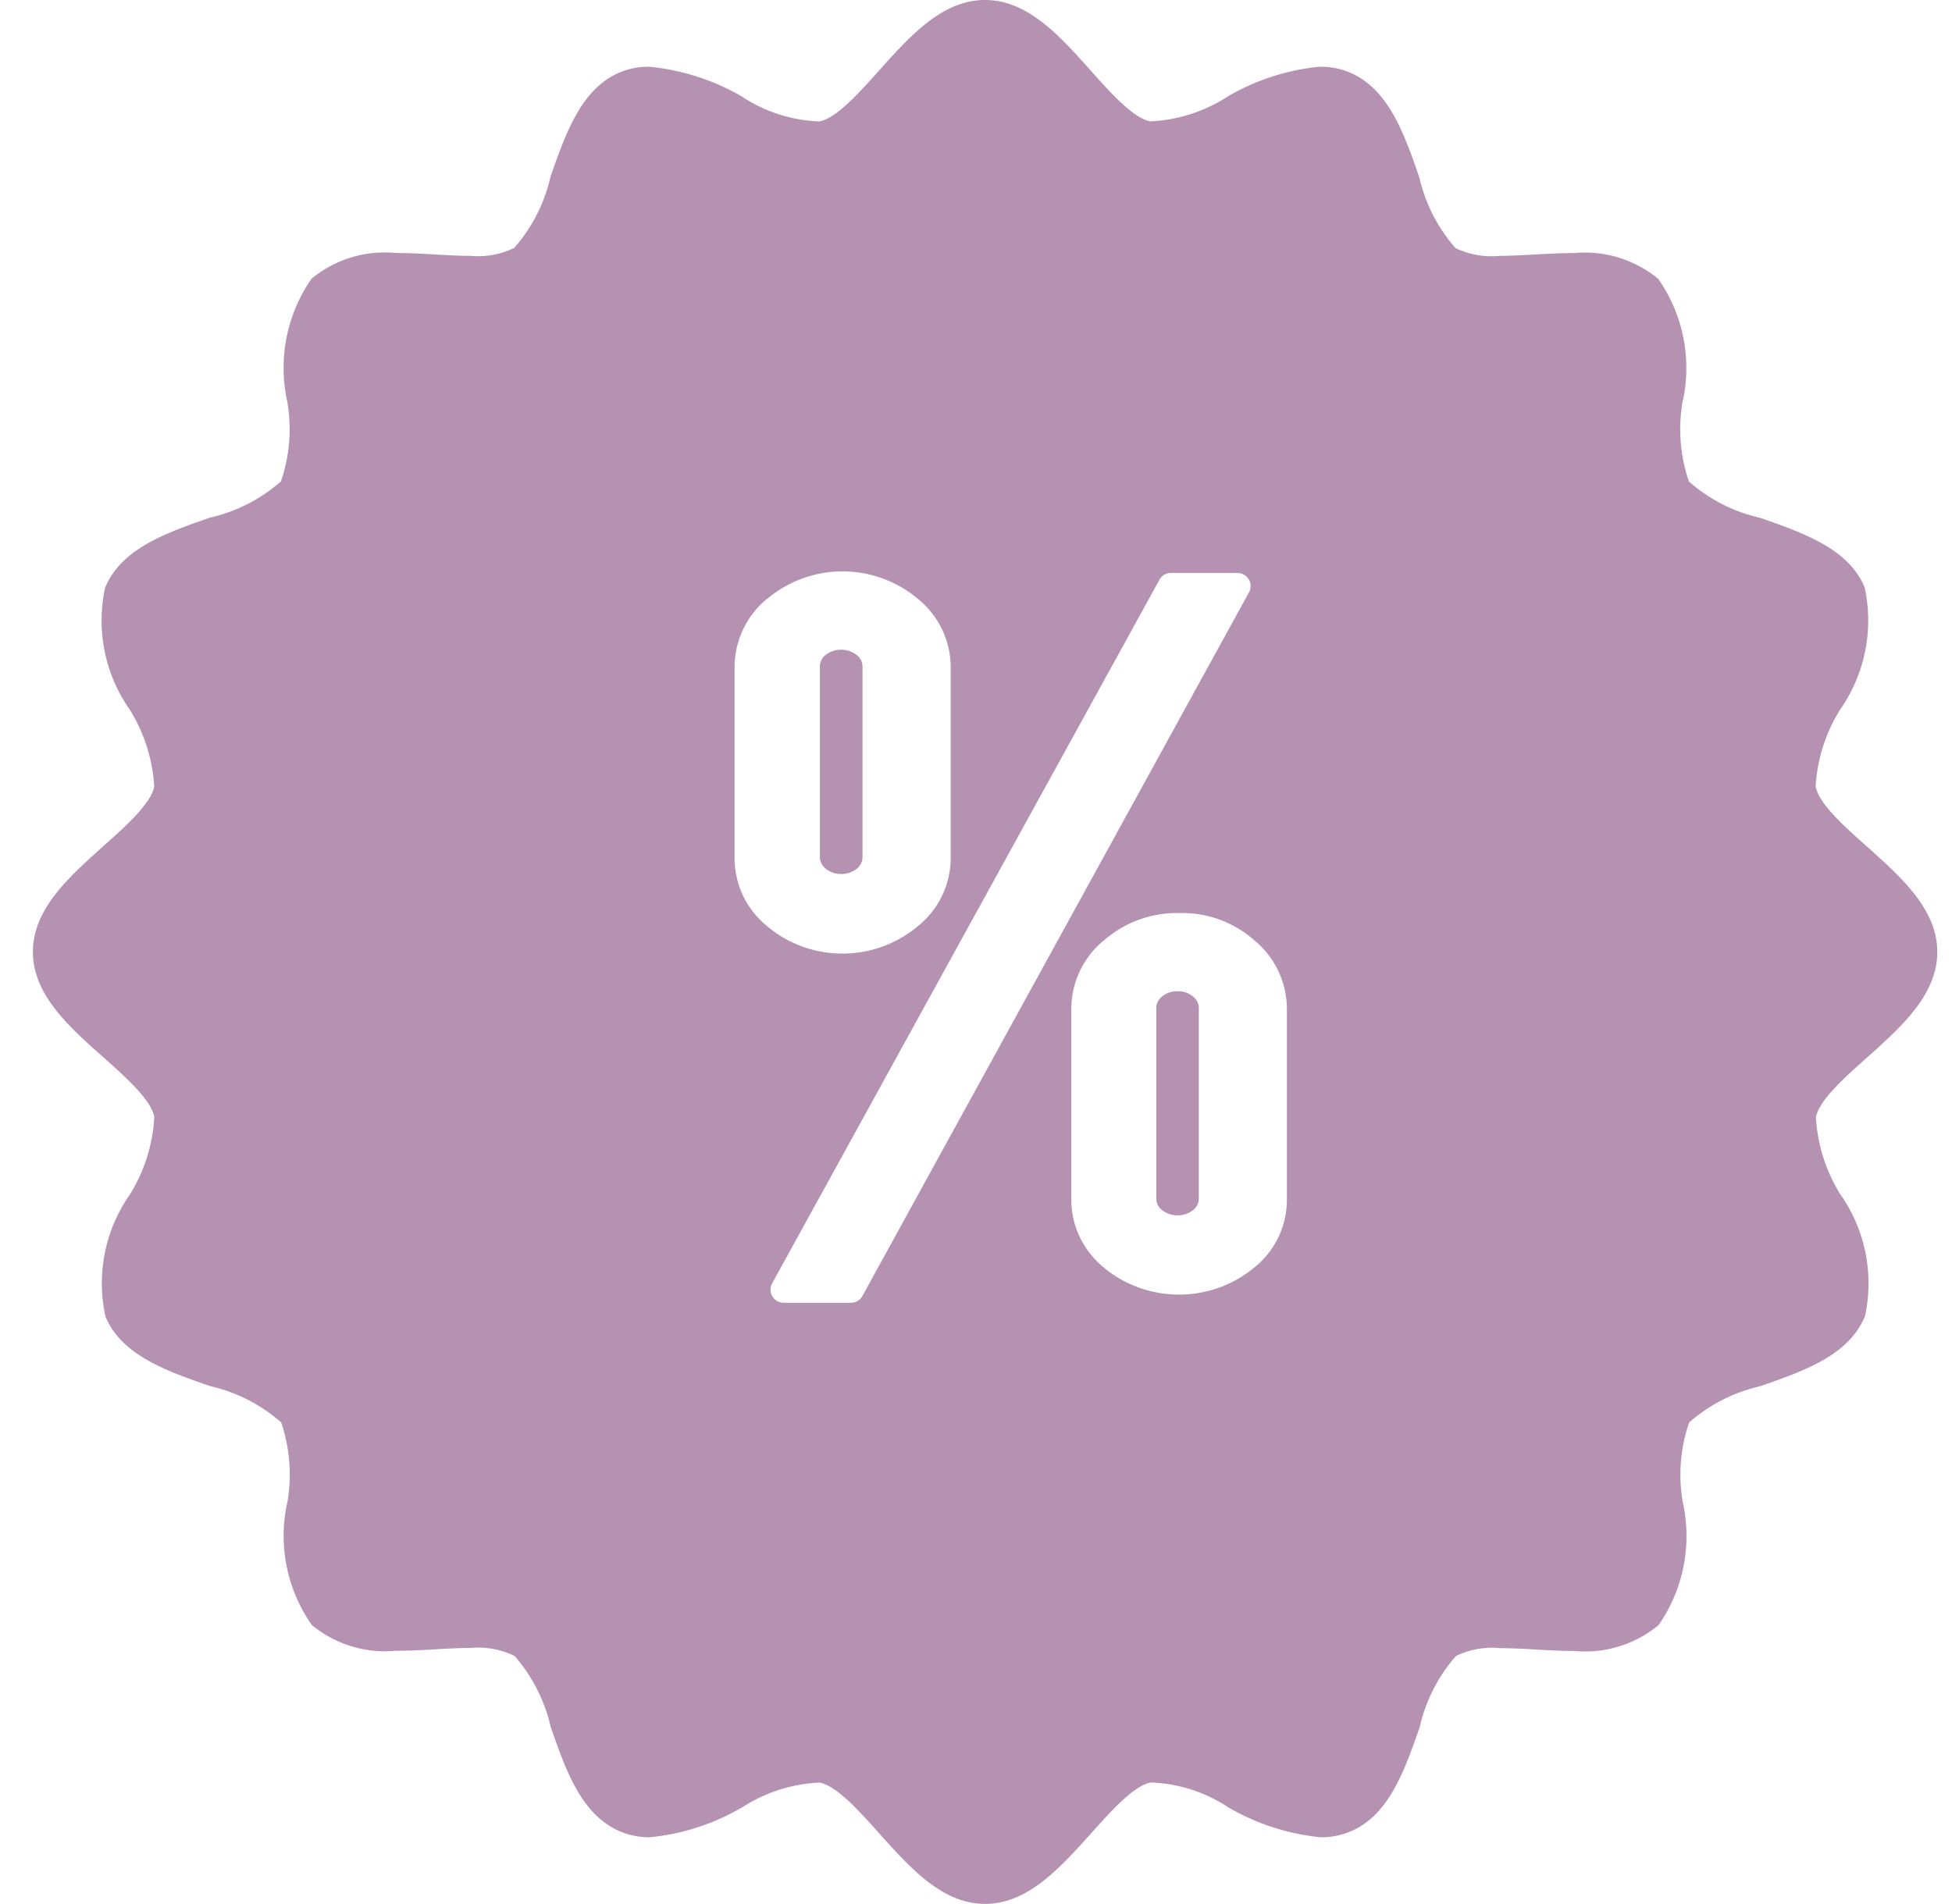 <svg width="41" height="40" fill="none" xmlns="http://www.w3.org/2000/svg"><path d="M18.466 38.515c-.417-.467-.89-.996-1.25-1.066a3.233 3.233 0 00-1.633.525l.011-.009a4.74 4.74 0 01-1.923.63l-.02.002h-.016c-.21 0-.418-.041-.612-.122l.01.003c-.818-.34-1.15-1.286-1.467-2.203a3.43 3.43 0 00-.761-1.49l.003.004a1.752 1.752 0 00-.928-.169h.007c-.244 0-.5.015-.757.03-.277.017-.553.03-.817.03a2.41 2.41 0 01-1.768-.546l.004.003a3.26 3.26 0 01-.509-2.601l-.003.021c.098-.57.05-1.155-.14-1.701l.007.025a3.396 3.396 0 00-1.464-.755l-.023-.005c-.917-.318-1.866-.648-2.203-1.467a3.25 3.25 0 01.522-2.571l-.007.01c.304-.489.48-1.047.511-1.622v-.008c-.07-.362-.6-.833-1.066-1.25-.73-.646-1.483-1.318-1.483-2.216 0-.899.753-1.57 1.481-2.222.467-.416.997-.89 1.067-1.25a3.437 3.437 0 00-.525-1.635l.008.014a3.256 3.256 0 01-.508-2.585l-.003.022c.34-.819 1.286-1.15 2.203-1.467a3.406 3.406 0 001.49-.763l-.004.003c.188-.545.233-1.13.13-1.698l.004.02a3.281 3.281 0 01.516-2.591l-.006.01a2.417 2.417 0 011.773-.54h-.01c.266 0 .541.015.816.03.257.015.514.03.757.03.32.029.643-.03.931-.172l-.01.005c.359-.41.624-.91.754-1.463l.005-.024c.32-.916.65-1.866 1.466-2.203.191-.078.396-.118.602-.116h.018-.001c.726.075 1.386.3 1.968.643l-.024-.012c.482.317 1.04.496 1.615.518h.007c.362-.07.833-.6 1.25-1.066C19.118.753 19.79 0 20.689 0c.898 0 1.57.753 2.221 1.483.417.467.89.997 1.25 1.067a3.267 3.267 0 001.634-.527l-.014.008a4.732 4.732 0 011.925-.628l.02-.001h.017c.216 0 .423.043.611.121l-.01-.003c.819.34 1.15 1.286 1.467 2.203.135.577.4 1.077.762 1.49l-.004-.003c.289.14.61.196.93.165h-.007c.244 0 .5-.015.757-.029.277-.015.553-.03.817-.03a2.42 2.42 0 011.77.547l-.004-.003a3.271 3.271 0 01.507 2.601l.003-.022c-.098.57-.05 1.156.142 1.702l-.007-.024c.408.36.91.625 1.463.754l.024.005c.916.32 1.866.65 2.203 1.466a3.27 3.27 0 01-.52 2.572l.007-.01a3.4 3.4 0 00-.517 1.611v.01c.07.362.6.834 1.066 1.25.735.655 1.489 1.327 1.489 2.225 0 .898-.754 1.572-1.483 2.223-.467.417-.997.888-1.067 1.25a3.45 3.45 0 00.525 1.637l-.008-.015a3.25 3.25 0 01.508 2.583l.003-.022c-.338.82-1.286 1.15-2.203 1.467a3.416 3.416 0 00-1.49.763l.003-.003a3.373 3.373 0 00-.13 1.698l-.003-.02a3.28 3.28 0 01-.516 2.59l.006-.01a2.42 2.42 0 01-1.771.543h.01c-.267 0-.542-.015-.817-.03a13.26 13.26 0 00-.757-.03 1.74 1.74 0 00-.931.171l.01-.005a3.412 3.412 0 00-.753 1.464l-.005.023c-.32.917-.65 1.867-1.467 2.203a1.56 1.56 0 01-.602.117h-.018a4.788 4.788 0 01-1.965-.645l.022.012a3.149 3.149 0 00-1.615-.517h-.007c-.361.07-.833.6-1.25 1.066-.658.73-1.33 1.484-2.23 1.484-.9 0-1.57-.754-2.224-1.482zm5.886-26.334l-8.133 14.778a.276.276 0 00.242.41h1.412a.272.272 0 00.24-.141l8.12-14.782a.276.276 0 00-.241-.41h-1.398a.276.276 0 00-.242.145zm-1.173 7.58a1.865 1.865 0 00-.677 1.439v4c0 .573.264 1.085.675 1.422l.003.003c.427.357.98.572 1.585.572s1.159-.217 1.588-.575l-.003.003c.417-.338.68-.85.68-1.423v-4c0-.573-.258-1.088-.663-1.431l-.004-.002c-.422-.38-.97-.59-1.538-.588h-.051.003-.052a2.326 2.326 0 00-1.546.583l.003-.002-.003-.001zm-7.073-7.177a1.862 1.862 0 00-.677 1.438v4c0 .575.262 1.09.675 1.428l.004.003c.426.362.981.58 1.588.58.606 0 1.163-.22 1.591-.583l-.003.003a1.84 1.84 0 00.685-1.434v-3.99a1.86 1.86 0 00-.675-1.437l-.003-.001a2.458 2.458 0 00-3.19.001l.003-.003.002-.005zm8.296 12.834a.306.306 0 01-.115-.238v-4.002c0-.096.045-.181.113-.236a.477.477 0 01.312-.117h.022-.002.02c.115 0 .226.04.313.115a.306.306 0 01.115.237v4.003a.304.304 0 01-.113.236.526.526 0 01-.333.117.526.526 0 01-.335-.119h.001l.002.004zm-7.066-7.176a.308.308 0 01-.115-.239v-3.999a.31.31 0 01.113-.239.526.526 0 01.334-.116c.126 0 .243.043.335.118a.305.305 0 01.113.238v4.002a.308.308 0 01-.113.238.526.526 0 01-.334.117.526.526 0 01-.335-.118l.002-.002z" fill="#B692B2"/></svg>
